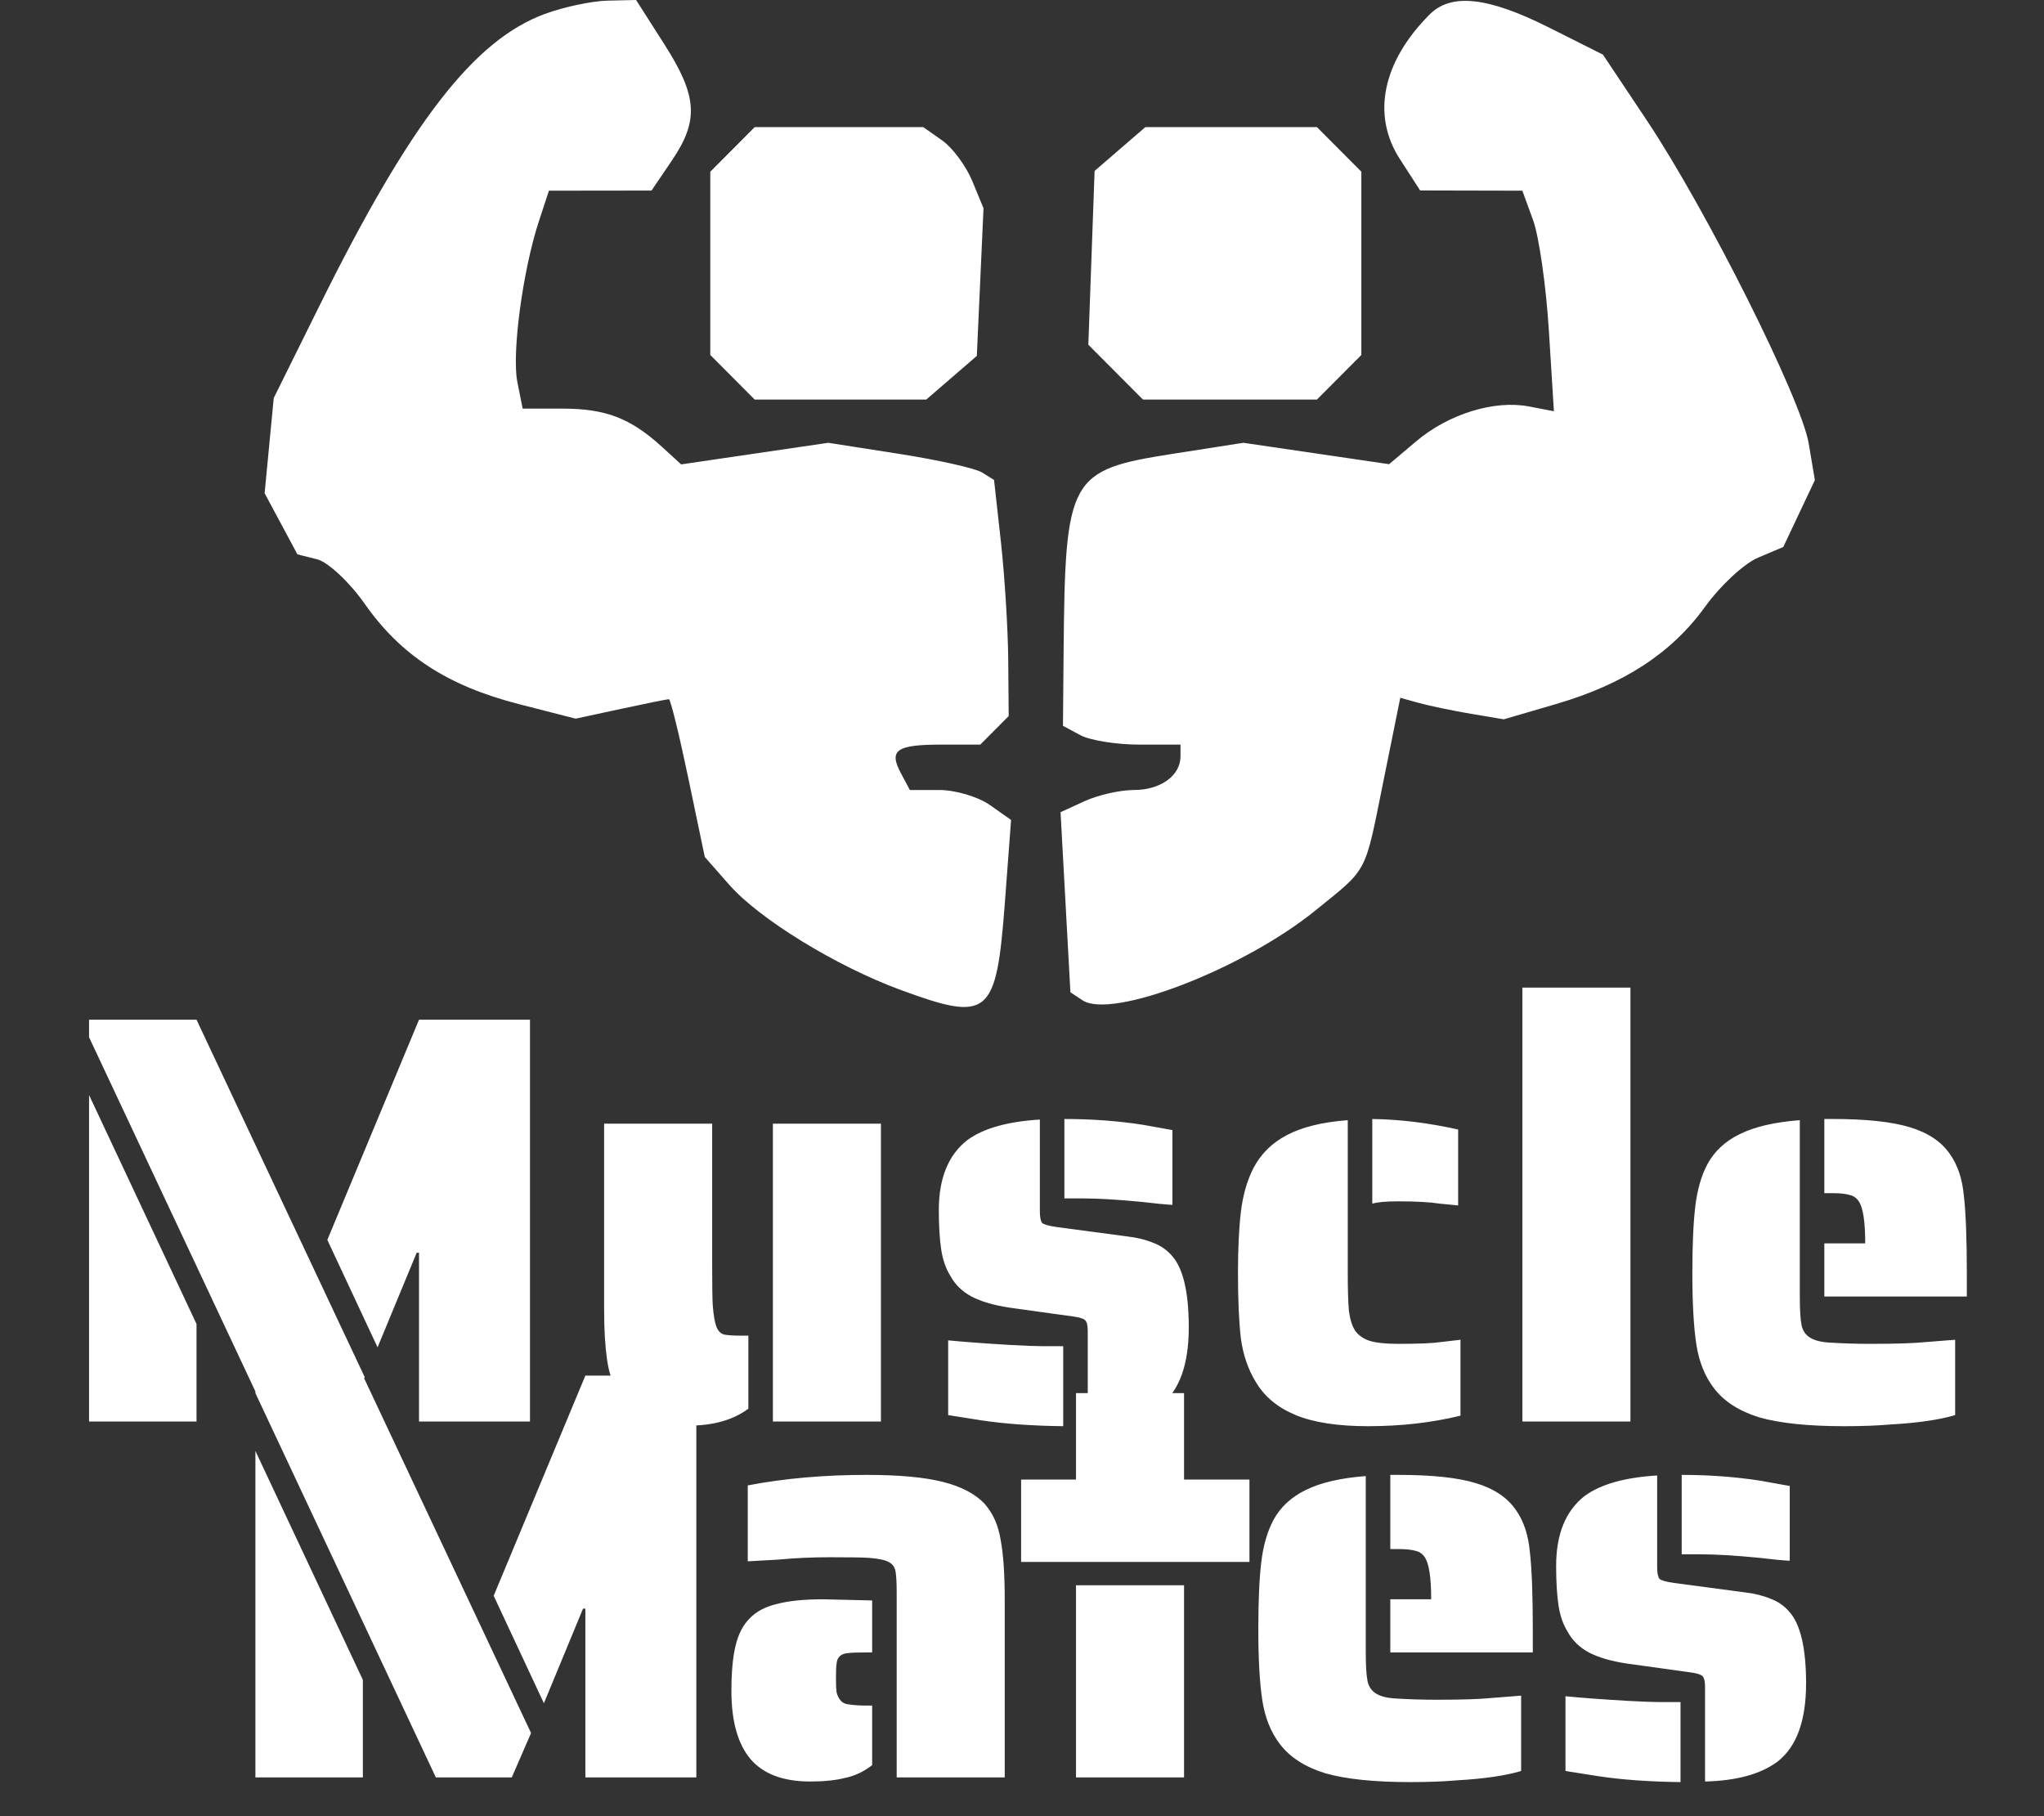 <svg width="224" height="199" viewBox="0 0 224 199" fill="none" xmlns="http://www.w3.org/2000/svg">
<rect x="0" y="0" width="224" height="199" fill="#333333" stroke="none"/>
<path d="M9.76 113.662V111.742H21.536L39.968 150.91L37.856 155.774H29.536L9.76 113.662ZM45.92 137.278H45.664L41.376 147.646L35.872 135.87L45.92 111.742H58.08V155.774H45.92V137.278ZM9.76 119.998L21.536 145.086V155.774H9.76V119.998ZM75.485 156.222C71.645 156.222 69.064 155.049 67.741 152.702C67.144 151.678 66.738 150.441 66.525 148.99C66.312 147.497 66.205 145.684 66.205 143.55V123.134H78.045V138.558C78.045 140.82 78.066 142.313 78.109 143.038C78.194 144.105 78.322 144.873 78.493 145.342C78.664 145.812 78.941 146.11 79.325 146.238C79.709 146.324 80.392 146.366 81.373 146.366H82.013V154.366C80.349 155.604 78.173 156.222 75.485 156.222ZM84.701 123.134H96.541V155.774H84.701V123.134ZM128.485 132.03C127.674 131.988 126.565 131.881 125.157 131.71C122.512 131.454 120.378 131.326 118.757 131.326H116.645V122.622C119.674 122.622 122.554 122.836 125.285 123.262L128.485 123.838V132.03ZM119.205 145.854C119.205 145.214 119.098 144.809 118.885 144.638C118.672 144.468 118.224 144.34 117.541 144.254L110.629 143.294C108.922 143.038 107.536 142.633 106.469 142.078C105.445 141.524 104.677 140.777 104.165 139.838C103.653 139.028 103.312 138.046 103.141 136.894C102.97 135.742 102.885 134.313 102.885 132.606C102.885 129.108 103.93 126.548 106.021 124.926C107.77 123.646 110.416 122.9 113.957 122.686V132.734C113.957 133.374 114.042 133.801 114.213 134.014C114.384 134.185 114.917 134.334 115.813 134.462L123.493 135.486C124.602 135.614 125.562 135.849 126.373 136.19C127.184 136.489 127.866 136.958 128.421 137.598C129.658 138.964 130.277 141.588 130.277 145.47C130.277 149.566 129.232 152.425 127.141 154.046C125.306 155.412 122.661 156.137 119.205 156.222V145.854ZM116.517 156.286C113.104 156.244 110.117 156.03 107.557 155.646L103.909 155.07V146.878C105.616 147.049 107.92 147.22 110.821 147.39C112.442 147.476 113.594 147.518 114.277 147.518H116.517V156.286ZM157.812 131.902C156.745 131.732 155.209 131.646 153.204 131.646C151.881 131.646 150.943 131.732 150.388 131.902V122.622C153.417 122.665 156.553 123.049 159.796 123.774V132.094L157.812 131.902ZM149.94 156.286C146.612 156.286 143.967 155.881 142.004 155.07C140.041 154.26 138.591 153.065 137.652 151.486C136.799 150.121 136.244 148.521 135.988 146.686C135.775 144.852 135.668 142.462 135.668 139.518C135.668 136.83 135.775 134.59 135.988 132.798C136.201 131.006 136.649 129.428 137.332 128.062C138.143 126.484 139.359 125.268 140.98 124.414C142.644 123.518 144.884 122.964 147.7 122.75V139.454C147.7 141.332 147.743 142.74 147.828 143.678C147.956 144.617 148.191 145.342 148.532 145.854C148.916 146.366 149.449 146.729 150.132 146.942C150.857 147.156 151.881 147.262 153.204 147.262C155.465 147.262 157.023 147.198 157.876 147.07L160.052 146.814V155.134C156.895 155.902 153.524 156.286 149.94 156.286ZM166.838 108.222H178.678V155.774H166.838V108.222ZM199.927 136.254H204.407C204.407 133.865 204.172 132.329 203.703 131.646C203.447 131.262 203.106 131.028 202.679 130.942C202.252 130.814 201.634 130.75 200.823 130.75H199.927V122.622H200.823C204.492 122.622 207.308 122.921 209.271 123.518C211.276 124.116 212.748 125.097 213.687 126.462C214.54 127.657 215.052 129.193 215.223 131.07C215.436 132.948 215.543 135.764 215.543 139.518V142.078H199.927V136.254ZM202.103 156.286C198.178 156.286 195.084 155.966 192.823 155.326C190.604 154.644 188.94 153.577 187.831 152.126C186.85 150.846 186.21 149.268 185.911 147.39C185.612 145.47 185.463 142.846 185.463 139.518C185.463 136.446 185.57 134.014 185.783 132.222C185.996 130.388 186.444 128.83 187.127 127.55C187.895 126.142 189.068 125.054 190.647 124.286C192.268 123.476 194.466 122.964 197.239 122.75V142.078C197.239 143.529 197.303 144.574 197.431 145.214C197.559 145.812 197.858 146.26 198.327 146.558C198.839 146.9 199.628 147.092 200.695 147.134C202.06 147.22 203.511 147.262 205.047 147.262C207.778 147.262 209.762 147.198 210.999 147.07L214.263 146.814V155.07C212.556 155.582 210.21 155.924 207.223 156.094C205.772 156.222 204.066 156.286 202.103 156.286ZM27.99 152.662V150.742H39.766L58.198 189.91L56.086 194.774H47.766L27.99 152.662ZM64.15 176.278H63.894L59.606 186.646L54.102 174.87L64.15 150.742H76.31V194.774H64.15V176.278ZM27.99 158.998L39.766 184.086V194.774H27.99V158.998ZM98.267 174.55C98.267 173.441 98.224 172.652 98.139 172.182C98.054 171.713 97.798 171.372 97.371 171.158C96.987 170.945 96.262 170.796 95.195 170.71C94.555 170.668 93.168 170.646 91.035 170.646C88.987 170.646 87.088 170.732 85.339 170.902L81.947 171.094V162.774C85.958 162.006 90.288 161.622 94.939 161.622C98.523 161.622 101.318 161.878 103.323 162.39C105.371 162.902 106.907 163.713 107.931 164.822C108.827 165.846 109.403 167.148 109.659 168.726C109.958 170.305 110.107 172.502 110.107 175.318V194.774H98.267V174.55ZM88.795 195.222C85.851 195.222 83.675 194.412 82.267 192.79C80.859 191.126 80.155 188.63 80.155 185.302C80.155 183.254 80.304 181.612 80.603 180.374C80.902 179.094 81.414 178.092 82.139 177.366C82.864 176.598 83.867 176.065 85.147 175.766C86.427 175.425 88.112 175.254 90.203 175.254L95.579 175.382V181.078H94.939C93.958 181.078 93.318 181.1 93.019 181.142C92.166 181.185 91.718 181.59 91.675 182.358C91.632 182.614 91.611 183.148 91.611 183.958C91.611 184.598 91.632 185.089 91.675 185.43C91.76 185.772 91.888 186.049 92.059 186.262C92.272 186.561 92.592 186.732 93.019 186.774C93.616 186.86 94.256 186.902 94.939 186.902H95.579V193.43C94.64 194.156 93.638 194.625 92.571 194.838C91.547 195.094 90.288 195.222 88.795 195.222ZM111.902 162.134H117.918V152.662H129.758V162.134H136.926V171.158H111.902V162.134ZM117.918 173.718H129.758V194.774H117.918V173.718ZM152.362 175.254H156.842C156.842 172.865 156.607 171.329 156.138 170.646C155.882 170.262 155.541 170.028 155.114 169.942C154.687 169.814 154.069 169.75 153.258 169.75H152.362V161.622H153.258C156.927 161.622 159.743 161.921 161.706 162.518C163.711 163.116 165.183 164.097 166.122 165.462C166.975 166.657 167.487 168.193 167.658 170.07C167.871 171.948 167.978 174.764 167.978 178.518V181.078H152.362V175.254ZM154.538 195.286C150.613 195.286 147.519 194.966 145.258 194.326C143.039 193.644 141.375 192.577 140.266 191.126C139.285 189.846 138.645 188.268 138.346 186.39C138.047 184.47 137.898 181.846 137.898 178.518C137.898 175.446 138.005 173.014 138.218 171.222C138.431 169.388 138.879 167.83 139.562 166.55C140.33 165.142 141.503 164.054 143.082 163.286C144.703 162.476 146.901 161.964 149.674 161.75V181.078C149.674 182.529 149.738 183.574 149.866 184.214C149.994 184.812 150.293 185.26 150.762 185.558C151.274 185.9 152.063 186.092 153.13 186.134C154.495 186.22 155.946 186.262 157.482 186.262C160.213 186.262 162.197 186.198 163.434 186.07L166.698 185.814V194.07C164.991 194.582 162.645 194.924 159.658 195.094C158.207 195.222 156.501 195.286 154.538 195.286ZM196.135 171.03C195.324 170.988 194.215 170.881 192.807 170.71C190.162 170.454 188.028 170.326 186.407 170.326H184.295V161.622C187.324 161.622 190.204 161.836 192.935 162.262L196.135 162.838V171.03ZM186.855 184.854C186.855 184.214 186.748 183.809 186.535 183.638C186.322 183.468 185.874 183.34 185.191 183.254L178.279 182.294C176.572 182.038 175.186 181.633 174.119 181.078C173.095 180.524 172.327 179.777 171.815 178.838C171.303 178.028 170.962 177.046 170.791 175.894C170.62 174.742 170.535 173.313 170.535 171.606C170.535 168.108 171.58 165.548 173.671 163.926C175.42 162.646 178.066 161.9 181.607 161.686V171.734C181.607 172.374 181.692 172.801 181.863 173.014C182.034 173.185 182.567 173.334 183.463 173.462L191.143 174.486C192.252 174.614 193.212 174.849 194.023 175.19C194.834 175.489 195.516 175.958 196.071 176.598C197.308 177.964 197.927 180.588 197.927 184.47C197.927 188.566 196.882 191.425 194.791 193.046C192.956 194.412 190.311 195.137 186.855 195.222V184.854ZM184.167 195.286C180.754 195.244 177.767 195.03 175.207 194.646L171.559 194.07V185.878C173.266 186.049 175.57 186.22 178.471 186.39C180.092 186.476 181.244 186.518 181.927 186.518H184.167V195.286Z" fill="white"/>
<path fill-rule="evenodd" clip-rule="evenodd" d="M59.709 1.526C51.929 4.393 44.973 13.399 35.012 33.502L29.998 43.618L29.499 48.833L29 54.048L30.797 57.397L32.592 60.745L34.761 61.293C35.955 61.593 38.306 63.798 39.987 66.192C43.939 71.822 49.065 75.157 56.834 77.15L63.08 78.752L68.031 77.685C70.754 77.099 73.127 76.62 73.303 76.62C73.48 76.62 74.437 80.51 75.43 85.265L77.237 93.91L79.918 96.957C83.238 100.731 91.67 105.899 98.736 108.493C108.388 112.036 109.187 111.361 110.126 98.868L110.803 89.853L108.471 88.211C107.187 87.308 104.691 86.57 102.924 86.57H99.71L98.719 84.71C97.378 82.192 98.237 81.595 103.204 81.595H107.427L108.985 80.032L110.542 78.467L110.491 72.32C110.463 68.938 110.102 63.117 109.689 59.382L108.937 52.593L107.611 51.769C106.88 51.316 102.792 50.4 98.526 49.734L90.77 48.522L82.71 49.705L74.649 50.889L72.528 48.953C69.113 45.834 66.366 44.778 61.678 44.778H57.277L56.697 41.868C56.071 38.725 57.293 29.607 59.061 24.23L60.156 20.896L65.778 20.889L71.399 20.882L73.628 17.594C76.616 13.188 76.44 10.539 72.782 4.814L69.706 0L66.588 0.07C64.874 0.108 61.778 0.764 59.709 1.526ZM156.66 1.596C151.5 6.776 150.299 12.607 153.401 17.416L155.631 20.871L161.232 20.884L166.833 20.896L168.011 24.13C168.658 25.909 169.436 31.347 169.739 36.215L170.291 45.065L167.545 44.539C163.763 43.812 158.741 45.366 155.201 48.358L152.231 50.867L144.246 49.694L136.259 48.522L128.503 49.734C117.166 51.504 116.728 52.298 116.56 71.361L116.488 79.535L118.404 80.565C119.459 81.131 122.357 81.595 124.845 81.595H129.37V82.888C129.37 84.993 127.183 86.57 124.264 86.57C122.763 86.57 120.34 87.118 118.88 87.785L116.224 89L116.765 98.868L117.306 108.735L118.631 109.615C121.834 111.74 136.239 106.188 144.144 99.78C149.998 95.033 149.514 95.959 151.628 85.499L153.455 76.466L155.534 77.041C156.677 77.357 159.229 77.887 161.204 78.22L164.795 78.824L170.488 77.162C177.978 74.976 183.201 71.565 186.893 66.446C188.548 64.153 191.145 61.75 192.664 61.109L195.426 59.942L197.158 56.277L198.891 52.612L198.216 48.6C197.391 43.698 187.031 23.023 180.472 13.191L175.664 5.984L169.701 2.992C163.037 -0.351 159.027 -0.78 156.66 1.596ZM80.273 16.374L77.84 18.816V28.857V38.898L80.273 41.34L82.704 43.783H92.109H101.512L104.281 41.392L107.05 38.999L107.416 30.91L107.782 22.82L106.548 19.829C105.869 18.183 104.384 16.183 103.248 15.384L101.182 13.931H91.943H82.704L80.273 16.374ZM122.737 16.331L119.956 18.731L119.613 28.253L119.27 37.775L122.262 40.779L125.254 43.783H134.79H144.325L146.757 41.34L149.19 38.898V28.857V18.816L146.757 16.374L144.325 13.931H134.921H125.517L122.737 16.331Z" fill="white"/>
</svg>
